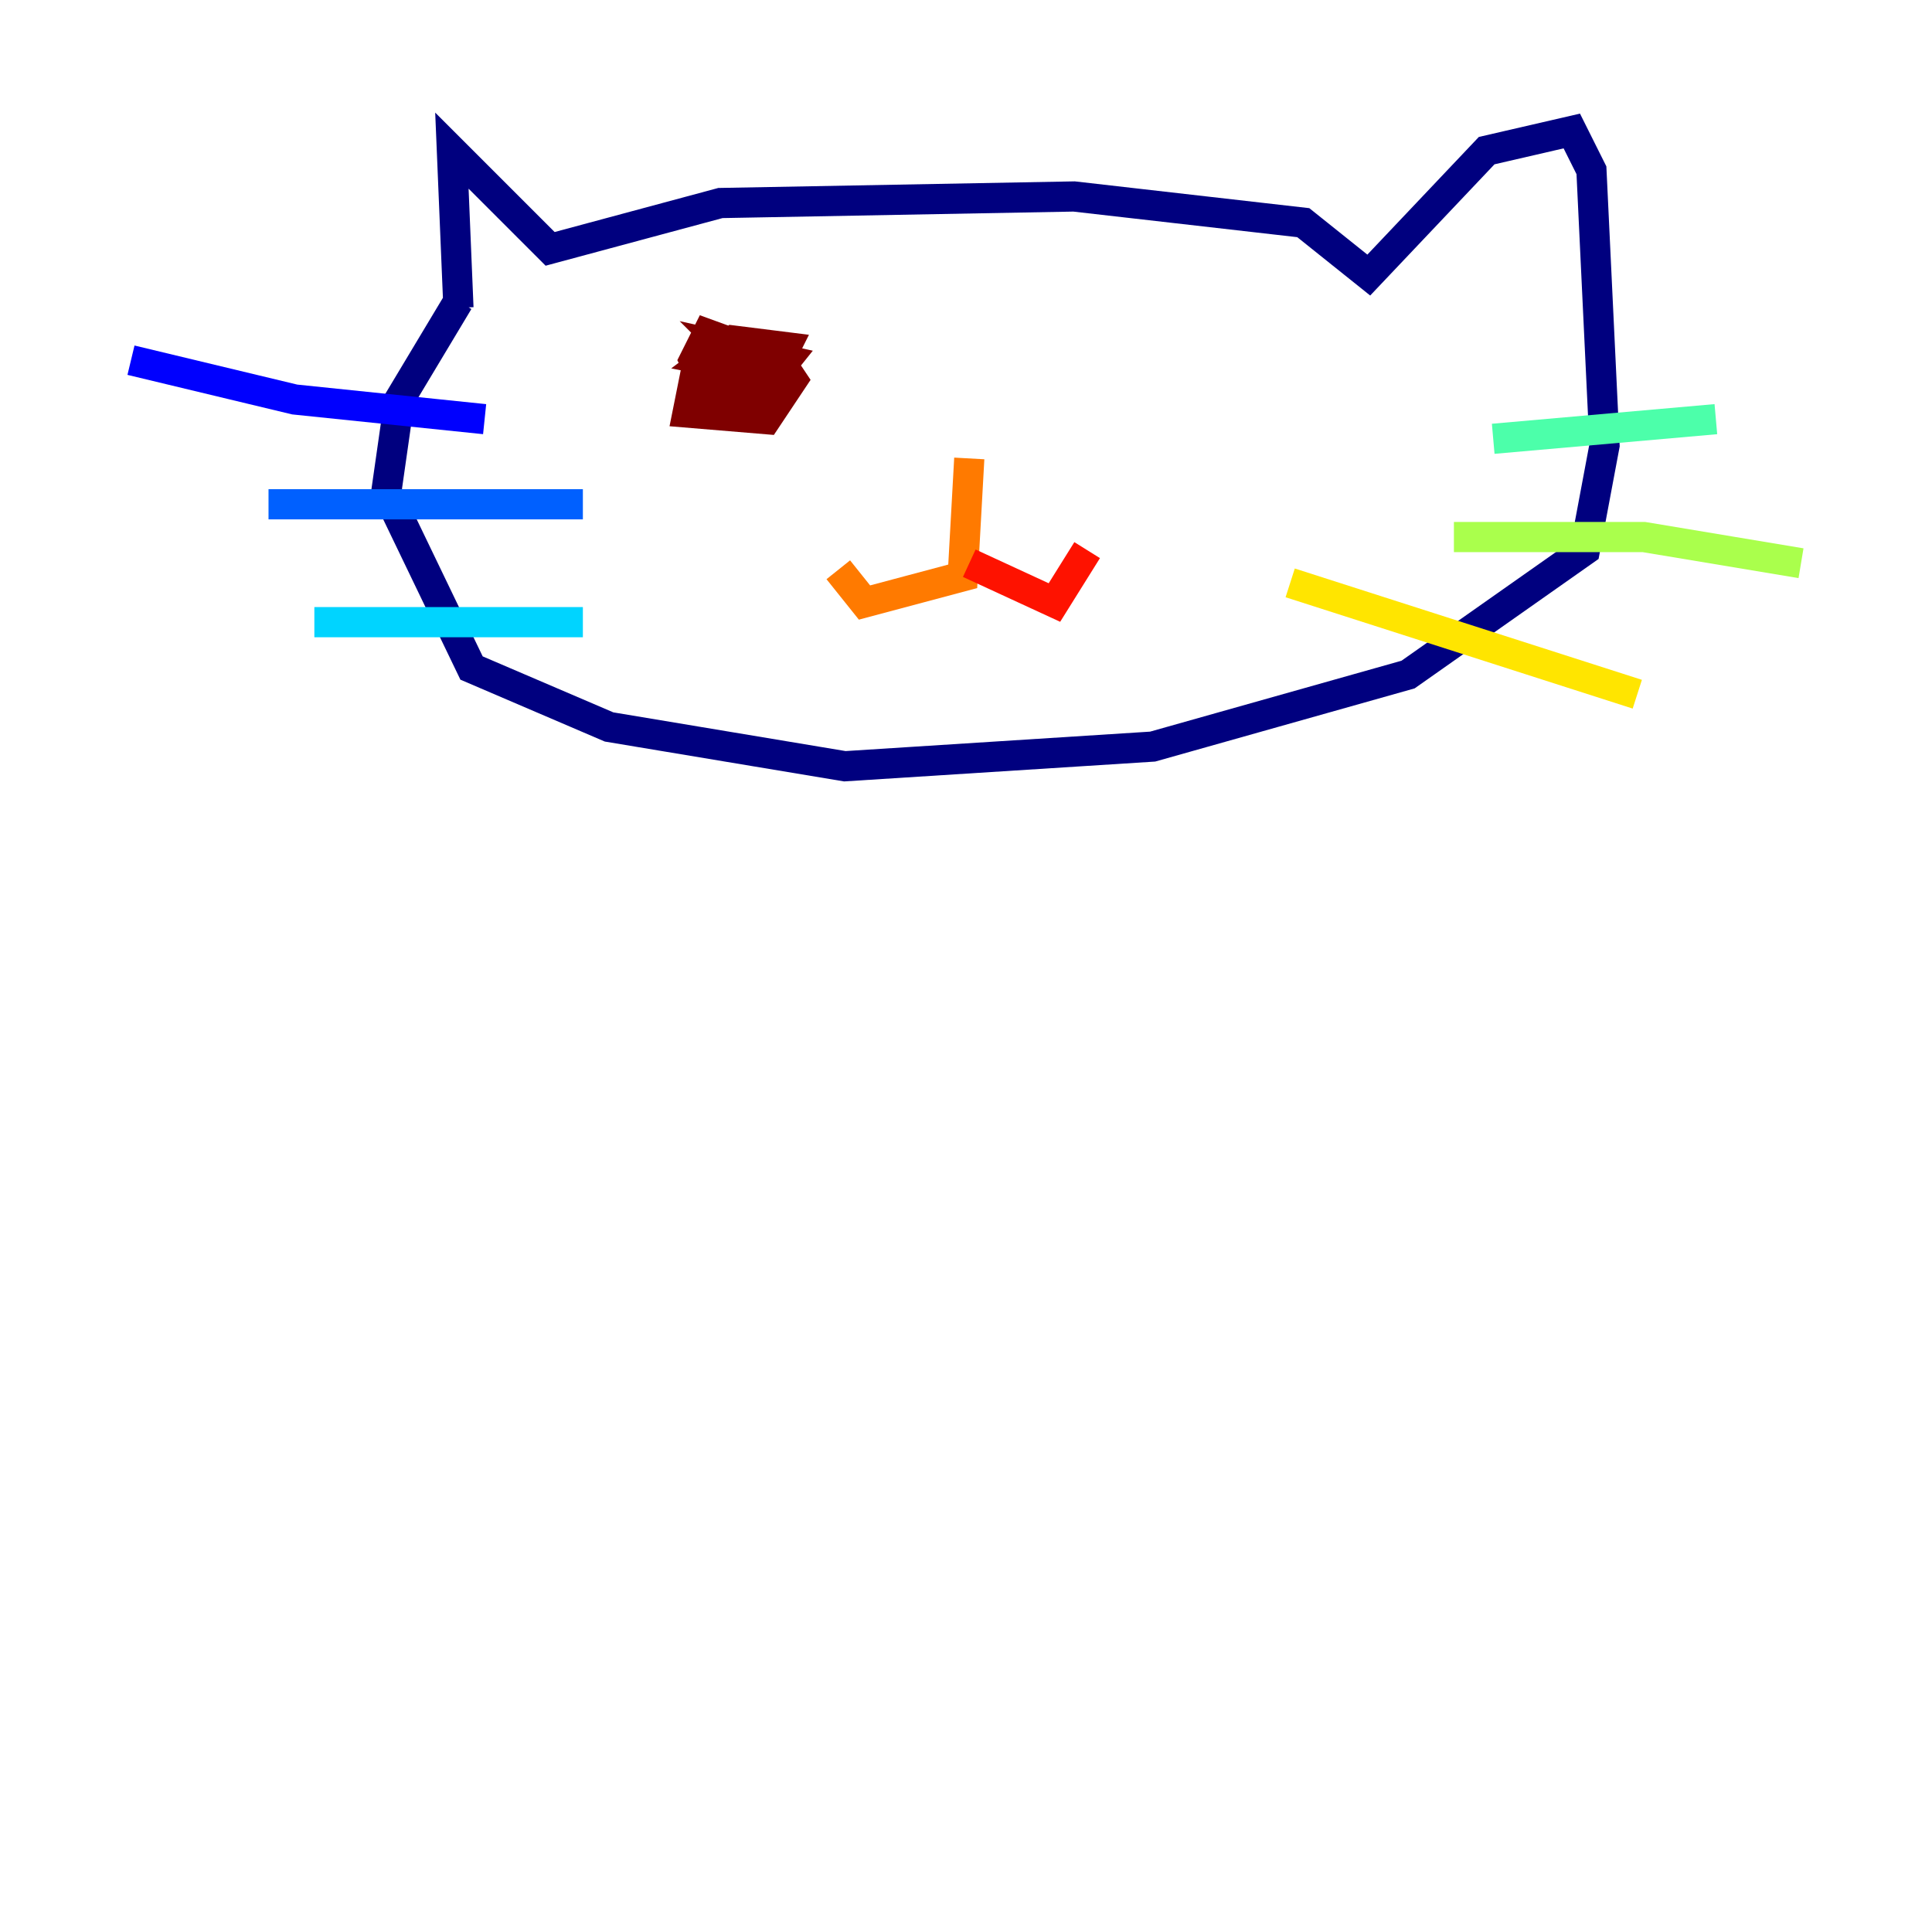 <?xml version="1.0" encoding="utf-8" ?>
<svg baseProfile="tiny" height="128" version="1.2" viewBox="0,0,128,128" width="128" xmlns="http://www.w3.org/2000/svg" xmlns:ev="http://www.w3.org/2001/xml-events" xmlns:xlink="http://www.w3.org/1999/xlink"><defs /><polyline fill="none" points="30.373,20.393 29.939,9.98 36.447,16.488 47.729,13.451 71.159,13.017 86.346,14.752 90.685,18.224 98.495,9.98 104.136,8.678 105.437,11.281 106.305,29.505 105.003,36.447 93.288,44.691 76.366,49.464 55.973,50.766 40.352,48.163 31.241,44.258 25.6,32.542 26.468,26.468 30.373,19.959" stroke="#00007f" stroke-width="2" /><polyline fill="none" points="8.678,23.864 19.525,26.468 32.108,27.77" stroke="#0000fe" stroke-width="2" /><polyline fill="none" points="17.79,33.41 38.617,33.41" stroke="#0060ff" stroke-width="2" /><polyline fill="none" points="20.827,41.22 38.617,41.22" stroke="#00d4ff" stroke-width="2" /><polyline fill="none" points="98.929,29.071 113.681,27.77" stroke="#4cffaa" stroke-width="2" /><polyline fill="none" points="96.325,35.58 108.909,35.58 119.322,37.315" stroke="#aaff4c" stroke-width="2" /><polyline fill="none" points="85.478,38.617 108.475,45.993" stroke="#ffe500" stroke-width="2" /><polyline fill="none" points="64.217,30.373 63.783,38.183 57.275,39.919 55.539,37.749" stroke="#ff7a00" stroke-width="2" /><polyline fill="none" points="64.217,37.315 69.858,39.919 72.027,36.447" stroke="#fe1200" stroke-width="2" /><polyline fill="none" points="46.427,22.997 45.559,27.336 50.766,27.77 52.502,25.166 51.634,23.864 46.861,22.129 45.993,23.864 46.861,25.6 50.332,26.034 52.068,23.864 48.163,22.997 49.464,24.298 51.634,23.864 52.068,22.997 48.597,22.563 46.861,23.864 49.031,24.298 47.729,24.732" stroke="#7f0000" stroke-width="2" /></svg>